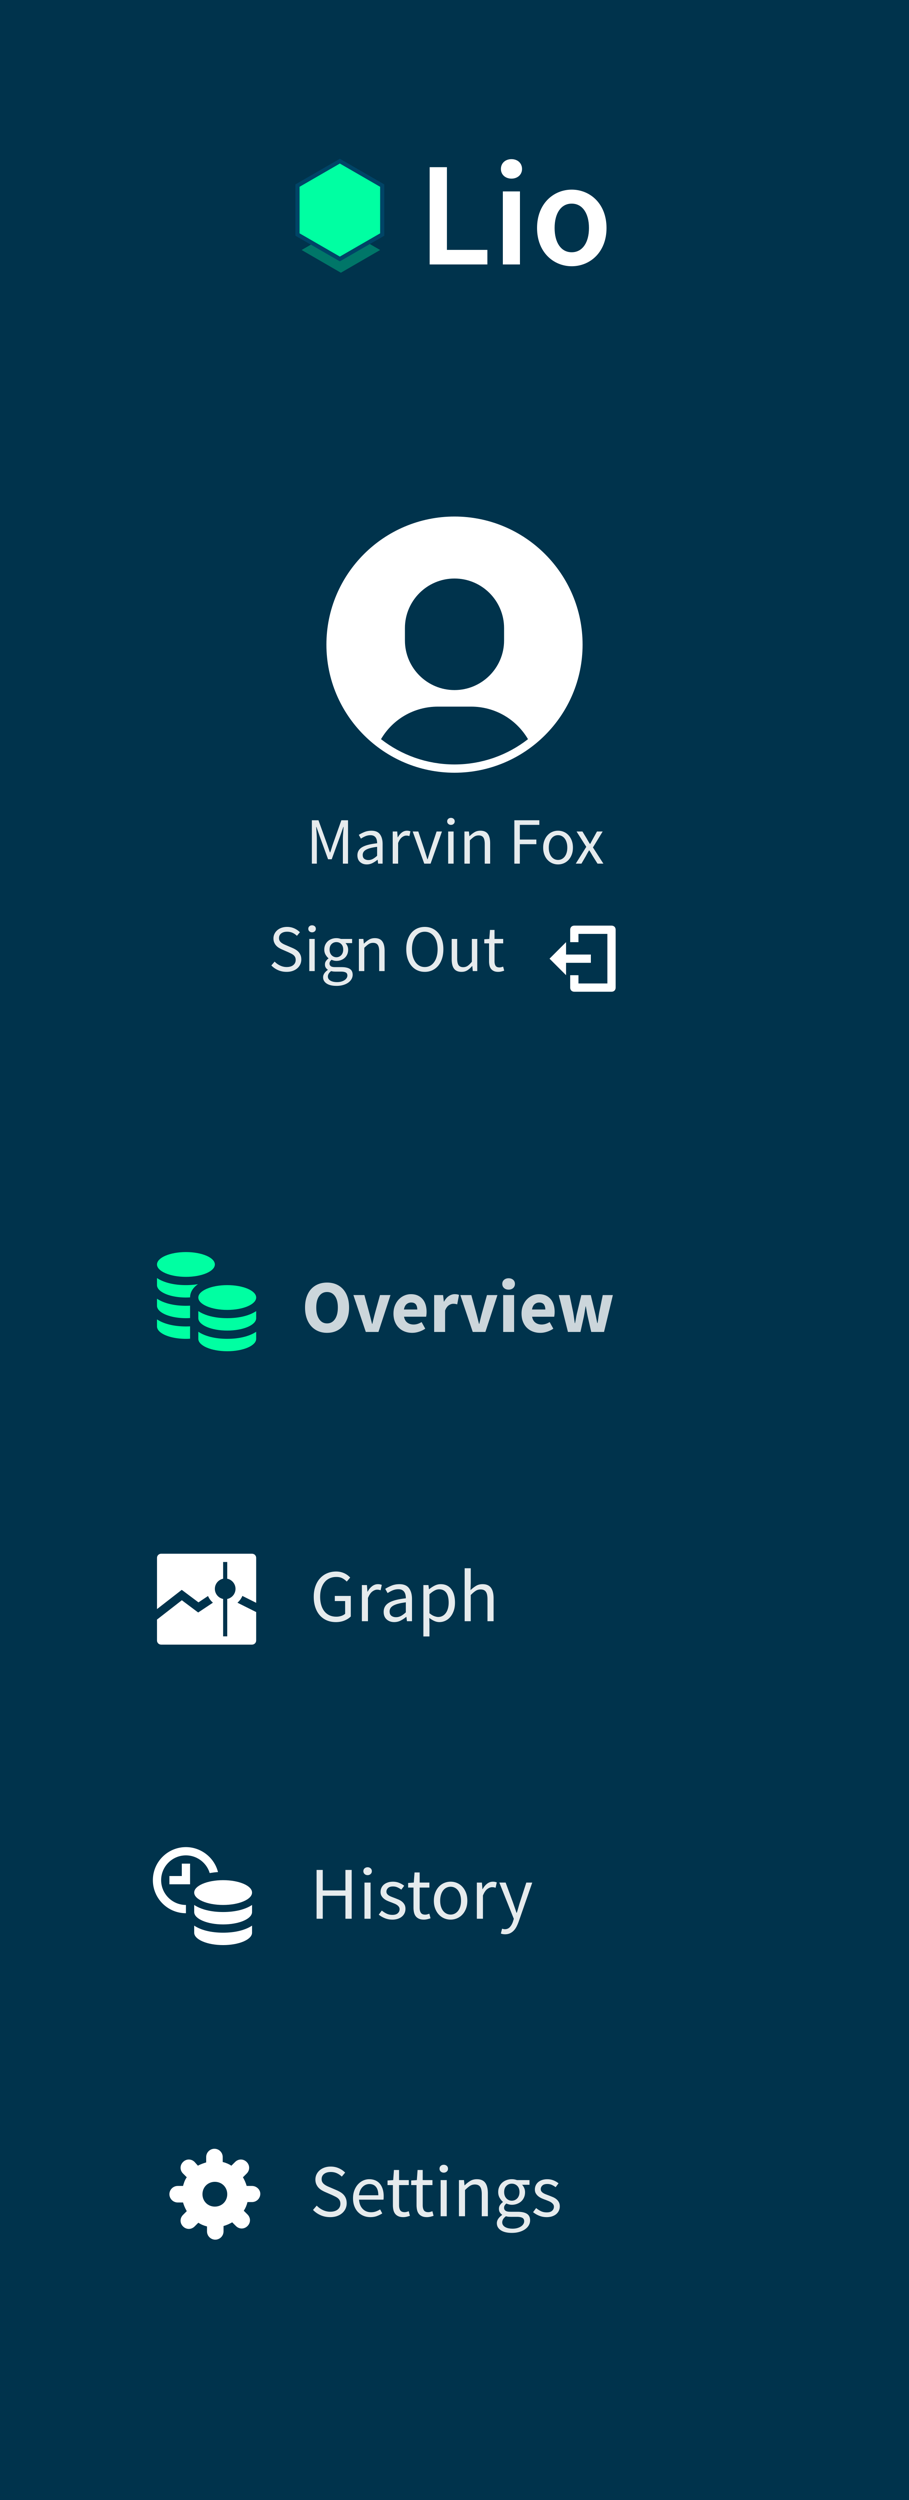<svg xmlns="http://www.w3.org/2000/svg" width="132px" height="363px" viewBox="0 0 132 363"><g fill="none" fill-rule="evenodd"><path fill="#00334C" d="M0 0h132v363H0z"/><path fill="#FFF" d="M48.758 235.53c-.468 0-.898-.083-1.291-.248-.392-.166-.729-.405-1.01-.718-.281-.313-.5-.698-.659-1.156-.158-.457-.238-.974-.238-1.55 0-.569.081-1.08.243-1.534.162-.454.387-.839.675-1.156.288-.317.632-.56 1.031-.729.4-.169.833-.254 1.301-.254.245 0 .47.025.675.076.205.05.392.117.562.2.169.083.32.176.454.281.133.104.25.211.351.319l-.497.583c-.18-.187-.389-.346-.626-.475-.238-.13-.536-.194-.896-.194s-.684.067-.972.2a2.034 2.034 0 0 0-.734.572c-.202.248-.358.549-.47.902-.112.353-.167.749-.167 1.188 0 .446.052.848.157 1.204.104.356.256.661.454.913s.443.446.734.583c.292.137.628.205 1.01.205.252 0 .491-.038.718-.113.227-.076.412-.178.556-.308v-1.847H48.618v-.745h2.322v2.981c-.23.238-.533.434-.907.589-.374.155-.799.232-1.274.232zm3.791-.13v-5.249h.734l.076.95h.032c.18-.331.398-.594.653-.788.256-.194.535-.292.837-.292.209 0 .396.036.562.108l-.173.778a1.997 1.997 0 0 0-.238-.065c-.072-.014-.162-.022-.27-.022-.223 0-.455.09-.697.27-.241.18-.452.493-.632.94V235.4h-.886zm4.698.13c-.439 0-.805-.13-1.096-.389-.292-.259-.437-.626-.437-1.102 0-.576.256-1.017.767-1.323.511-.306 1.328-.52 2.452-.643a2.419 2.419 0 0 0-.049-.486c-.032-.158-.088-.299-.167-.421-.079-.122-.189-.221-.329-.297-.14-.076-.319-.113-.535-.113-.302 0-.587.058-.853.173-.266.115-.504.245-.713.389l-.346-.616c.245-.158.544-.311.896-.459s.742-.221 1.166-.221c.641 0 1.105.196 1.393.589.288.392.432.916.432 1.571V235.4h-.734l-.076-.626h-.032a4.441 4.441 0 0 1-.81.535c-.288.148-.598.221-.929.221zm.259-.713c.252 0 .49-.059.713-.178.223-.119.461-.293.713-.524v-1.458c-.439.058-.808.126-1.107.205-.299.079-.54.173-.724.281-.184.108-.317.232-.4.373a.887.887 0 0 0-.124.459c0 .302.09.518.27.648.18.13.4.194.659.194zm3.974 2.797v-7.463h.734l.076.605h.032a3.993 3.993 0 0 1 .783-.518c.284-.144.581-.216.891-.216.338 0 .637.063.896.189s.475.306.648.54c.173.234.304.515.394.842.09.328.135.697.135 1.107 0 .446-.061.844-.184 1.193-.122.349-.288.646-.497.891-.209.245-.45.43-.724.556a2.042 2.042 0 0 1-.864.189c-.245 0-.488-.054-.729-.162-.241-.108-.484-.256-.729-.443l.022.918v1.771h-.886zm2.171-2.83c.216 0 .416-.049.599-.146.184-.097.342-.234.475-.41.133-.176.238-.394.313-.653.076-.259.113-.551.113-.875 0-.288-.025-.551-.076-.788-.05-.238-.131-.441-.243-.61a1.164 1.164 0 0 0-.432-.394c-.176-.094-.387-.14-.632-.14-.223 0-.448.061-.675.184-.227.122-.47.299-.729.529v2.754c.238.202.468.344.691.427.223.083.421.124.594.124zm3.823.616v-7.69h.886v2.095l-.032 1.08c.252-.238.515-.441.788-.61.274-.169.594-.254.961-.254.554 0 .959.173 1.215.518.256.346.383.857.383 1.534V235.4h-.886v-3.208c0-.497-.079-.855-.238-1.075-.158-.22-.41-.329-.756-.329-.274 0-.515.068-.724.205-.209.137-.446.338-.713.605V235.4h-.886zM45.972 278.6v-7.085h.896v2.97h3.294v-2.97h.907V278.6h-.907v-3.337h-3.294V278.6h-.896zm6.955 0v-5.249h.886V278.6h-.886zm.454-6.329c-.173 0-.319-.054-.437-.162-.119-.108-.178-.245-.178-.41 0-.173.059-.311.178-.416.119-.104.265-.157.437-.157s.319.052.437.157c.119.104.178.243.178.416 0 .166-.059.302-.178.41-.119.108-.265.162-.437.162zm3.575 6.458c-.374 0-.731-.068-1.069-.205-.338-.137-.634-.31-.886-.518l.443-.594c.23.187.466.338.707.454.241.115.52.173.837.173.346 0 .605-.079.778-.238.173-.158.259-.353.259-.583 0-.137-.036-.256-.108-.356-.072-.101-.164-.189-.275-.265-.112-.076-.239-.142-.383-.2l-.432-.173a7.256 7.256 0 0 1-.562-.221c-.187-.083-.355-.184-.502-.302a1.53 1.53 0 0 1-.362-.416c-.094-.158-.14-.349-.14-.572 0-.209.041-.405.124-.589a1.355 1.355 0 0 1 .356-.475c.155-.133.344-.238.567-.313.223-.076.475-.113.756-.113.331 0 .635.058.913.173.277.115.517.256.718.421l-.421.562a2.821 2.821 0 0 0-.562-.335c-.194-.086-.407-.13-.637-.13-.331 0-.574.076-.729.227-.155.151-.232.328-.232.529 0 .122.032.229.097.319s.151.169.259.238c.108.068.232.13.373.184.14.054.286.11.437.167.187.072.376.148.567.227.191.079.362.178.513.297.151.119.275.265.373.437.097.173.146.382.146.626 0 .216-.041.418-.124.605-.083.187-.205.353-.367.497-.162.144-.364.257-.605.34-.241.083-.517.124-.826.124zm4.59 0c-.281 0-.517-.043-.707-.13-.191-.086-.346-.205-.464-.356-.119-.151-.203-.335-.254-.551-.05-.216-.076-.454-.076-.713v-2.905h-.778v-.67l.821-.054.108-1.469h.745v1.469h1.415v.724h-1.415v2.916c0 .324.059.574.178.751.119.176.329.265.632.265.094 0 .194-.014.302-.043a2.303 2.303 0 0 0 .292-.097l.173.67a4.592 4.592 0 0 1-.47.135 2.198 2.198 0 0 1-.502.059zm3.888 0c-.324 0-.632-.061-.923-.184-.292-.122-.549-.301-.772-.535-.223-.234-.401-.522-.535-.864-.133-.342-.2-.729-.2-1.161 0-.439.067-.83.2-1.172.133-.342.311-.632.535-.869.223-.238.481-.418.772-.54.292-.122.599-.184.923-.184.324 0 .632.061.923.184.292.122.549.302.772.54.223.238.401.527.535.869.133.342.2.733.2 1.172 0 .432-.067.819-.2 1.161-.133.342-.311.63-.535.864-.223.234-.481.412-.772.535-.292.122-.599.184-.923.184zm0-.734c.223 0 .428-.049.616-.146.187-.097.347-.234.481-.41.133-.176.236-.387.308-.632.072-.245.108-.518.108-.821s-.036-.578-.108-.826c-.072-.248-.175-.463-.308-.643-.133-.18-.293-.319-.481-.416-.187-.097-.392-.146-.616-.146s-.428.049-.616.146c-.187.097-.347.236-.481.416-.133.18-.236.394-.308.643-.072.248-.108.524-.108.826s.036.576.108.821c.072.245.175.455.308.632s.293.313.481.41c.187.097.392.146.616.146zm3.812.605v-5.249h.734l.076.95h.032c.18-.331.398-.594.653-.788.256-.194.535-.292.837-.292.209 0 .396.036.562.108l-.173.778a1.997 1.997 0 0 0-.238-.065c-.072-.014-.162-.022-.27-.022-.223 0-.455.09-.697.27-.241.18-.452.493-.632.94V278.6h-.886zm4.104 2.257c-.122 0-.234-.009-.335-.027a1.341 1.341 0 0 1-.281-.081l.173-.702.194.049c.072.018.14.027.205.027.302 0 .549-.106.74-.319.191-.212.34-.481.448-.805l.119-.389-2.106-5.26h.918l1.069 2.905c.079.23.164.473.254.729a30.9 30.9 0 0 1 .254.751h.043c.079-.238.155-.486.227-.745.072-.259.144-.504.216-.734l.94-2.905h.864l-1.976 5.681a6.076 6.076 0 0 1-.313.724c-.115.223-.252.416-.41.578a1.825 1.825 0 0 1-.54.383c-.202.094-.436.14-.702.14zm-25.412 41.072c-.497 0-.958-.094-1.382-.281-.425-.187-.792-.443-1.102-.767l.54-.626c.252.266.549.481.891.643.342.162.697.243 1.064.243.468 0 .832-.106 1.091-.319.259-.212.389-.491.389-.837 0-.18-.031-.333-.092-.459a.999.999 0 0 0-.248-.324c-.104-.09-.229-.171-.373-.243a29.557 29.557 0 0 0-.464-.227l-1.015-.443a4.84 4.84 0 0 1-.508-.259 2.089 2.089 0 0 1-.464-.367c-.137-.144-.248-.315-.335-.513-.086-.198-.13-.427-.13-.686 0-.266.056-.515.167-.745a1.831 1.831 0 0 1 .464-.599c.198-.169.432-.301.702-.394.27-.094.567-.14.891-.14.425 0 .817.081 1.177.243.36.162.666.373.918.632l-.486.583c-.216-.209-.455-.373-.718-.491-.263-.119-.56-.178-.891-.178-.396 0-.715.092-.956.275-.241.184-.362.437-.362.761 0 .173.034.319.103.437.068.119.16.223.275.313.115.09.241.169.378.238.137.068.277.131.421.189l1.004.432a4.295 4.295 0 0 1 .572.297c.18.112.335.241.464.389.13.148.232.32.308.518.076.198.113.427.113.686 0 .281-.056.544-.167.788-.112.245-.272.459-.481.643-.209.184-.461.328-.756.432-.295.104-.63.157-1.004.157zm5.843 0c-.353 0-.682-.063-.988-.189-.306-.126-.572-.306-.799-.54-.227-.234-.405-.52-.535-.859-.13-.338-.194-.724-.194-1.156 0-.432.067-.819.2-1.161.133-.342.31-.632.529-.869.22-.238.47-.419.751-.545.281-.126.572-.189.875-.189.331 0 .628.058.891.173.263.115.482.281.659.497.176.216.311.475.405.778.094.302.14.641.14 1.015 0 .094-.002.185-.005.275-.004.09-.013.167-.027.232h-3.542c.036.562.211 1.006.524 1.334.313.328.722.491 1.226.491.252 0 .484-.038.697-.113a3.082 3.082 0 0 0 .61-.297l.313.583c-.23.144-.486.27-.767.378-.281.108-.601.162-.961.162zm-1.652-3.175h2.808c0-.533-.113-.938-.34-1.215-.227-.277-.545-.416-.956-.416-.187 0-.365.036-.535.108-.169.072-.322.178-.459.319-.137.14-.25.311-.34.513-.09.202-.149.432-.178.691zm6.426 3.175c-.281 0-.517-.043-.707-.13-.191-.086-.346-.205-.464-.356-.119-.151-.203-.335-.254-.551-.05-.216-.076-.454-.076-.713v-2.905h-.778v-.67l.821-.054.108-1.469h.745v1.469h1.415v.724h-1.415v2.916c0 .324.059.574.178.751.119.176.329.265.632.265.094 0 .194-.014.302-.043a2.303 2.303 0 0 0 .292-.097l.173.67a4.592 4.592 0 0 1-.47.135 2.198 2.198 0 0 1-.502.059zm3.434 0c-.281 0-.517-.043-.707-.13-.191-.086-.346-.205-.464-.356-.119-.151-.203-.335-.254-.551-.05-.216-.076-.454-.076-.713v-2.905h-.778v-.67l.821-.054.108-1.469h.745v1.469h1.415v.724h-1.415v2.916c0 .324.059.574.178.751.119.176.329.265.632.265.094 0 .194-.014.302-.043a2.303 2.303 0 0 0 .292-.097l.173.67a4.592 4.592 0 0 1-.47.135 2.198 2.198 0 0 1-.502.059zm1.998-.13v-5.249h.886V321.8h-.886zm.454-6.329c-.173 0-.319-.054-.437-.162-.119-.108-.178-.245-.178-.41 0-.173.059-.311.178-.416.119-.104.265-.157.437-.157s.319.052.437.157c.119.104.178.243.178.416 0 .166-.059.302-.178.41-.119.108-.265.162-.437.162zm2.203 6.329v-5.249h.734l.076.756h.032c.252-.252.517-.463.794-.632.277-.169.599-.254.967-.254.554 0 .959.173 1.215.518.256.346.383.857.383 1.534V321.8h-.886v-3.208c0-.497-.079-.855-.238-1.075-.158-.22-.41-.329-.756-.329-.274 0-.515.068-.724.205-.209.137-.446.338-.713.605V321.8h-.886zm7.679 2.419c-.324 0-.619-.031-.886-.092-.266-.061-.495-.153-.686-.275-.191-.122-.338-.27-.443-.443-.104-.173-.157-.374-.157-.605 0-.223.068-.436.205-.637.137-.202.324-.385.562-.551v-.043c-.13-.079-.239-.189-.329-.329-.09-.14-.135-.315-.135-.524 0-.223.061-.418.184-.583.122-.166.252-.295.389-.389v-.043c-.173-.144-.329-.337-.47-.578-.14-.241-.211-.52-.211-.837 0-.288.052-.547.157-.778.104-.23.247-.427.427-.589.18-.162.391-.286.632-.373.241-.086.495-.13.761-.13.144 0 .279.013.405.038s.239.056.34.092h1.825v.68h-1.08c.122.122.225.277.308.464.083.187.124.392.124.616 0 .281-.05.535-.151.761s-.238.418-.41.572c-.173.155-.376.275-.61.362-.234.086-.484.13-.751.13a1.731 1.731 0 0 1-.4-.049 1.984 1.984 0 0 1-.389-.135 1.266 1.266 0 0 0-.238.265c-.065.097-.097.218-.097.362 0 .166.065.302.194.41.13.108.374.162.734.162h1.015c.612 0 1.071.099 1.377.297.306.198.459.517.459.956 0 .245-.061.477-.184.697-.122.22-.299.412-.529.578-.23.166-.509.297-.837.394-.328.097-.697.146-1.107.146zm0-4.676c.151 0 .293-.029.427-.086a1.099 1.099 0 0 0 .356-.248c.104-.108.185-.239.243-.394.058-.155.086-.329.086-.524 0-.389-.108-.689-.324-.902-.216-.212-.479-.319-.788-.319s-.572.106-.788.319c-.216.212-.324.513-.324.902 0 .194.029.369.086.524.058.155.139.286.243.394.104.108.223.191.356.248.133.058.275.086.427.086zm.13 4.061c.252 0 .481-.031.686-.092.205-.061.38-.14.524-.238.144-.097.256-.211.335-.34.079-.13.119-.263.119-.4 0-.245-.09-.414-.27-.508-.18-.094-.443-.14-.788-.14h-.907a3.656 3.656 0 0 1-.329-.016 1.685 1.685 0 0 1-.351-.07c-.187.137-.324.281-.41.432-.086.151-.13.302-.13.454 0 .281.135.504.405.67.27.166.643.248 1.118.248zm4.914-1.674c-.374 0-.731-.068-1.069-.205-.338-.137-.634-.31-.886-.518l.443-.594c.23.187.466.338.707.454.241.115.52.173.837.173.346 0 .605-.079.778-.238.173-.158.259-.353.259-.583 0-.137-.036-.256-.108-.356-.072-.101-.164-.189-.275-.265-.112-.076-.239-.142-.383-.2l-.432-.173a7.256 7.256 0 0 1-.562-.221c-.187-.083-.355-.184-.502-.302a1.53 1.53 0 0 1-.362-.416c-.094-.158-.14-.349-.14-.572 0-.209.041-.405.124-.589a1.355 1.355 0 0 1 .356-.475c.155-.133.344-.238.567-.313.223-.076.475-.113.756-.113.331 0 .635.058.913.173.277.115.517.256.718.421l-.421.562a2.821 2.821 0 0 0-.562-.335c-.194-.086-.407-.13-.637-.13-.331 0-.574.076-.729.227-.155.151-.232.328-.232.529 0 .122.032.229.097.319s.151.169.259.238c.108.068.232.13.373.184.14.054.286.11.437.167.187.072.376.148.567.227.191.079.362.178.513.297.151.119.275.265.373.437.097.173.146.382.146.626 0 .216-.041.418-.124.605-.083.187-.205.353-.367.497-.162.144-.364.257-.605.34-.241.083-.517.124-.826.124z" opacity="0.9"/><path fill="#FFF" fill-opacity="0.8" d="M47.494 193.53c-.475 0-.909-.085-1.301-.254-.392-.169-.729-.412-1.01-.729-.281-.317-.499-.702-.653-1.156s-.232-.968-.232-1.544.077-1.089.232-1.539c.155-.45.373-.828.653-1.134.281-.306.617-.54 1.01-.702.392-.162.826-.243 1.301-.243.475 0 .909.081 1.301.243.392.162.729.398 1.01.707.281.31.499.689.653 1.139.155.45.232.959.232 1.528 0 .576-.077 1.091-.232 1.544s-.373.839-.653 1.156c-.281.317-.617.56-1.01.729-.392.169-.826.254-1.301.254zm0-1.372c.482 0 .864-.207 1.145-.621.281-.414.421-.977.421-1.69 0-.706-.14-1.256-.421-1.652-.281-.396-.662-.594-1.145-.594-.482 0-.864.198-1.145.594-.281.396-.421.947-.421 1.652 0 .713.14 1.276.421 1.69.281.414.662.621 1.145.621zm5.627 1.242l-1.804-5.357h1.598l.691 2.527c.072.266.142.538.211.815.068.277.139.556.211.837h.043c.065-.281.131-.56.2-.837.068-.277.139-.549.211-.815l.702-2.527h1.523L54.956 193.4h-1.836zm6.728.13c-.382 0-.738-.063-1.069-.189-.331-.126-.619-.31-.864-.551-.245-.241-.436-.535-.572-.88-.137-.346-.205-.742-.205-1.188 0-.432.072-.823.216-1.172.144-.349.333-.644.567-.886.234-.241.502-.427.805-.556a2.362 2.362 0 0 1 .94-.194c.382 0 .715.065.999.194s.522.31.713.54c.191.23.333.502.427.815.094.313.14.653.14 1.021 0 .144-.007.281-.022.41-.014.13-.029.227-.043.292h-3.208c.072.389.232.675.481.859.248.184.553.275.913.275.382 0 .767-.119 1.156-.356l.529.961c-.274.187-.578.335-.913.443-.335.108-.664.162-.988.162zm-1.188-3.391h1.933c0-.302-.068-.547-.205-.734-.137-.187-.367-.281-.691-.281-.252 0-.473.083-.664.248-.191.166-.315.421-.373.767zm4.385 3.262v-5.357h1.296l.108.94h.043c.194-.367.428-.637.702-.81.274-.173.547-.259.821-.259.151 0 .275.009.373.027.097.018.185.045.265.081l-.259 1.372a2.562 2.562 0 0 0-.281-.065c-.086-.014-.187-.022-.302-.022-.202 0-.412.072-.632.216-.22.144-.401.4-.545.767V193.4h-1.588zm5.605 0l-1.804-5.357h1.598l.691 2.527c.072.266.142.538.211.815.068.277.139.556.211.837h.043c.065-.281.131-.56.2-.837.068-.277.139-.549.211-.815l.702-2.527h1.523L70.487 193.4h-1.836zm4.417 0v-5.357h1.588V193.4H73.068zm.788-6.145c-.266 0-.486-.077-.659-.232-.173-.155-.259-.355-.259-.599 0-.245.086-.443.259-.594.173-.151.392-.227.659-.227.274 0 .495.076.664.227.169.151.254.349.254.594 0 .245-.085.445-.254.599-.169.155-.391.232-.664.232zm4.59 6.275c-.382 0-.738-.063-1.069-.189-.331-.126-.619-.31-.864-.551-.245-.241-.436-.535-.572-.88-.137-.346-.205-.742-.205-1.188 0-.432.072-.823.216-1.172.144-.349.333-.644.567-.886.234-.241.502-.427.805-.556a2.362 2.362 0 0 1 .94-.194c.382 0 .715.065.999.194s.522.31.713.54c.191.23.333.502.427.815.094.313.14.653.14 1.021 0 .144-.007.281-.022.41-.014.13-.029.227-.043.292h-3.208c.072.389.232.675.481.859.248.184.553.275.913.275.382 0 .767-.119 1.156-.356l.529.961c-.274.187-.578.335-.913.443-.335.108-.664.162-.988.162zm-1.188-3.391h1.933c0-.302-.068-.547-.205-.734-.137-.187-.367-.281-.691-.281-.252 0-.473.083-.664.248-.191.166-.315.421-.373.767zm5.216 3.262l-1.339-5.357h1.577l.518 2.484c.043.266.083.529.119.788.036.259.076.526.119.799h.043c.05-.274.099-.544.146-.81a10.227 10.227 0 0 1 .167-.778l.594-2.484h1.372l.605 2.484c.065.266.122.529.173.788.05.259.104.526.162.799h.043c.05-.274.092-.54.124-.799s.074-.522.124-.788l.508-2.484h1.469L87.713 193.4h-1.858l-.486-2.138c-.058-.252-.108-.504-.151-.756s-.09-.522-.14-.81h-.043c-.05.288-.095.558-.135.81-.04.252-.085.504-.135.756l-.475 2.138h-1.814z"/><path fill="#FFF" d="M41.611 141.115c-.442 0-.851-.083-1.229-.25-.378-.166-.704-.394-.979-.682l.48-.557c.224.237.488.427.792.571.304.144.619.216.946.216.416 0 .739-.094.97-.283.23-.189.346-.437.346-.744 0-.16-.027-.296-.082-.408a.888.888 0 0 0-.221-.288c-.093-.08-.203-.152-.331-.216a26.273 26.273 0 0 0-.413-.202l-.902-.394a4.303 4.303 0 0 1-.451-.23 1.857 1.857 0 0 1-.413-.326c-.122-.128-.221-.28-.298-.456-.077-.176-.115-.379-.115-.61 0-.237.05-.458.149-.662a1.628 1.628 0 0 1 .413-.533c.176-.15.384-.267.624-.35s.504-.125.792-.125c.378 0 .726.072 1.046.216.32.144.592.331.816.562l-.432.518c-.192-.186-.405-.331-.638-.437-.234-.106-.498-.158-.792-.158-.352 0-.635.082-.85.245-.214.163-.322.389-.322.677 0 .154.03.283.091.389.061.106.142.198.245.278.102.08.214.15.336.211.122.061.246.117.374.168l.893.384c.179.077.349.165.509.264.16.099.298.214.413.346.115.131.206.285.274.461.067.176.101.379.101.61 0 .25-.05.483-.149.701-.099.218-.242.408-.427.571-.186.163-.41.291-.672.384s-.56.139-.893.139zM44.914 141v-4.666h.787V141h-.787zm.403-5.626c-.154 0-.283-.048-.389-.144-.106-.096-.158-.218-.158-.365 0-.154.053-.277.158-.37.106-.093.235-.139.389-.139s.283.046.389.139c.106.093.158.216.158.37 0 .147-.053.269-.158.365-.106.096-.235.144-.389.144zm3.533 7.776c-.288 0-.55-.027-.787-.082-.237-.054-.44-.136-.61-.245-.17-.109-.301-.24-.394-.394-.093-.154-.139-.333-.139-.538 0-.198.061-.387.182-.566.122-.179.288-.342.499-.49v-.038c-.115-.07-.213-.168-.293-.293-.08-.125-.12-.28-.12-.466 0-.198.054-.371.163-.518.109-.147.224-.262.346-.346v-.038c-.154-.128-.293-.299-.418-.514-.125-.214-.187-.462-.187-.744 0-.256.046-.486.139-.691.093-.205.219-.379.379-.523.16-.144.347-.254.562-.331.214-.077.44-.115.677-.115.128 0 .248.011.36.034.112.022.213.05.302.082h1.622v.605h-.96c.109.109.2.246.274.413s.11.349.11.547c0 .25-.045.475-.134.677-.09.202-.211.371-.365.509-.154.138-.334.245-.542.322-.208.077-.43.115-.667.115a1.539 1.539 0 0 1-.355-.043 1.764 1.764 0 0 1-.346-.12 1.125 1.125 0 0 0-.211.235c-.058.086-.086.194-.086.322 0 .147.058.269.173.365.115.096.333.144.653.144h.902c.544 0 .952.088 1.224.264.272.176.408.459.408.85 0 .218-.054.424-.163.619-.109.195-.266.366-.47.514-.205.147-.453.264-.744.35-.291.086-.619.13-.984.13zm0-4.157a.945.945 0 0 0 .379-.077.977.977 0 0 0 .317-.221c.093-.096.165-.213.216-.35.051-.138.077-.293.077-.466 0-.346-.096-.613-.288-.802-.192-.189-.426-.283-.701-.283s-.509.094-.701.283c-.192.189-.288.456-.288.802 0 .173.026.328.077.466.051.138.123.254.216.35a.977.977 0 0 0 .317.221.945.945 0 0 0 .379.077zm.115 3.61c.224 0 .427-.027.61-.082.182-.054.338-.125.466-.211s.227-.187.298-.302c.07-.115.106-.234.106-.355 0-.218-.08-.368-.24-.451-.16-.083-.394-.125-.701-.125h-.806a3.25 3.25 0 0 1-.293-.014 1.498 1.498 0 0 1-.312-.062c-.166.122-.288.25-.365.384-.077.134-.115.269-.115.403 0 .25.12.448.36.595.24.147.571.221.994.221zM52.114 141v-4.666h.653l.067.672h.029c.224-.224.459-.411.706-.562.246-.15.533-.226.859-.226.493 0 .853.154 1.08.461.227.307.341.762.341 1.363V141h-.787v-2.851c0-.442-.07-.76-.211-.955-.141-.195-.365-.293-.672-.293-.243 0-.458.061-.643.182-.186.122-.397.301-.634.538V141h-.787zm9.571.115c-.397 0-.76-.077-1.09-.23-.33-.154-.613-.373-.85-.658-.237-.285-.421-.63-.552-1.037-.131-.406-.197-.862-.197-1.368s.066-.958.197-1.358c.131-.4.315-.739.552-1.018.237-.278.52-.491.85-.638.33-.147.693-.221 1.09-.221.397 0 .76.075 1.09.226.33.15.614.365.854.643.24.278.426.618.557 1.018.131.4.197.85.197 1.349 0 .506-.066.962-.197 1.368-.131.406-.317.752-.557 1.037-.24.285-.525.504-.854.658-.33.154-.693.23-1.09.23zm0-.701c.282 0 .536-.061.763-.182.227-.122.422-.296.586-.523s.29-.499.379-.816c.09-.317.134-.674.134-1.07 0-.39-.045-.742-.134-1.056-.09-.314-.216-.579-.379-.797-.163-.218-.358-.386-.586-.504s-.482-.178-.763-.178-.536.059-.763.178c-.227.118-.422.286-.586.504-.163.218-.29.483-.379.797-.09.314-.134.666-.134 1.056 0 .397.045.754.134 1.07.09.317.216.589.379.816.163.227.358.402.586.523.227.122.482.182.763.182zm5.338.701c-.499 0-.862-.154-1.09-.461-.227-.307-.341-.762-.341-1.363v-2.957h.797v2.851c0 .442.069.76.206.955.138.195.36.293.667.293.243 0 .458-.062.643-.187.186-.125.39-.325.614-.6v-3.312h.787V141h-.653l-.067-.73h-.029c-.218.256-.446.461-.686.614-.24.154-.523.23-.85.23zm5.328 0c-.25 0-.459-.038-.629-.115-.17-.077-.307-.182-.413-.317-.106-.134-.181-.298-.226-.49-.045-.192-.067-.403-.067-.634v-2.582h-.691v-.595l.73-.048.096-1.306h.662v1.306h1.258v.643h-1.258v2.592c0 .288.053.51.158.667.106.157.293.235.562.235.083 0 .173-.013.269-.038a2.047 2.047 0 0 0 .259-.086l.154.595a4.082 4.082 0 0 1-.418.12 1.954 1.954 0 0 1-.446.053z" opacity="0.9"/><path fill="#FFF" fill-rule="nonzero" d="M34.483 232.712c.305-.271.554-.602.712-.986l2.005 1.003V226.2c0-.331-.269-.6-.6-.6H23.4c-.331 0-.6.269-.6.6v7.44l3.593-2.795 2.427 1.82 1.388-.926c.158.377.406.704.707.972l-2.137 1.424-2.373-1.78-3.606 2.805V238.2c0 .331.269.6.6.6h13.2c.331 0 .6-.269.6-.6v-4.129l-2.717-1.358zM33 232.169V237.6h-.6v-5.431c-.684-.139-1.2-.745-1.2-1.469 0-.724.516-1.33 1.2-1.469V226.8h.6v2.431c.684.139 1.2.745 1.2 1.469 0 .724-.516 1.33-1.2 1.469z"/><path fill="#FFF" d="M45.287 125.4v-6.298h.96l1.21 3.36c.077.218.152.437.226.658.074.221.149.44.226.658h.038c.077-.218.149-.437.216-.658.067-.221.139-.44.216-.658l1.19-3.36h.97V125.4h-.749v-3.466c0-.282.013-.592.038-.931.026-.339.048-.65.067-.931h-.038l-.499 1.43-1.19 3.264h-.528l-1.19-3.264-.499-1.43h-.038c.019.282.04.592.062.931.022.339.034.65.034.931V125.4h-.72zm7.978.115c-.39 0-.715-.115-.974-.346-.259-.23-.389-.557-.389-.979 0-.512.227-.904.682-1.176.454-.272 1.181-.462 2.179-.571 0-.147-.014-.291-.043-.432-.029-.141-.078-.266-.149-.374-.07-.109-.168-.197-.293-.264-.125-.067-.283-.101-.475-.101-.269 0-.522.051-.758.154-.237.102-.448.218-.634.346l-.307-.547c.218-.141.483-.277.797-.408.314-.131.659-.197 1.037-.197.57 0 .982.174 1.238.523.256.349.384.814.384 1.397V125.4h-.653l-.067-.557H54.81c-.224.186-.464.344-.72.475-.256.131-.531.197-.826.197zm.23-.634c.224 0 .435-.053.634-.158.198-.106.41-.261.634-.466v-1.296c-.39.051-.718.112-.984.182-.266.07-.48.154-.643.25s-.282.206-.355.331a.789.789 0 0 0-.11.408c0 .269.08.461.24.576.16.115.355.173.586.173zm3.533.518v-4.666h.653l.067.845h.029c.16-.294.354-.528.581-.701.227-.173.475-.259.744-.259.186 0 .352.032.499.096l-.154.691a1.775 1.775 0 0 0-.211-.058c-.064-.013-.144-.019-.24-.019-.198 0-.405.08-.619.24-.214.16-.402.438-.562.835V125.4h-.787zm4.579 0l-1.68-4.666h.816l.883 2.65c.07.23.142.461.216.691.074.23.146.458.216.682h.038c.07-.224.141-.451.211-.682l.211-.691.883-2.65h.778L62.528 125.4h-.922zm3.475 0v-4.666h.787V125.4h-.787zm.403-5.626c-.154 0-.283-.048-.389-.144-.106-.096-.158-.218-.158-.365 0-.154.053-.277.158-.37.106-.093.235-.139.389-.139s.283.046.389.139c.106.093.158.216.158.37 0 .147-.053.269-.158.365-.106.096-.235.144-.389.144zm1.958 5.626v-4.666h.653l.067.672h.029c.224-.224.459-.411.706-.562.246-.15.533-.226.859-.226.493 0 .853.154 1.08.461.227.307.341.762.341 1.363V125.4h-.787v-2.851c0-.442-.07-.76-.211-.955-.141-.195-.365-.293-.672-.293-.243 0-.458.061-.643.182-.186.122-.397.301-.634.538V125.4h-.787zm7.248 0v-6.298h3.629v.672h-2.832v2.131h2.4v.672h-2.4V125.4h-.797zm6.346.115c-.288 0-.562-.054-.821-.163-.259-.109-.488-.267-.686-.475-.198-.208-.357-.464-.475-.768s-.178-.648-.178-1.032c0-.39.059-.738.178-1.042.118-.304.277-.562.475-.773.198-.211.427-.371.686-.48.259-.109.533-.163.821-.163.288 0 .562.054.821.163.259.109.488.269.686.48.198.211.357.469.475.773.118.304.178.651.178 1.042 0 .384-.059.728-.178 1.032-.118.304-.277.56-.475.768-.198.208-.427.366-.686.475-.259.109-.533.163-.821.163zm0-.653c.198 0 .381-.043.547-.13.166-.086.309-.208.427-.365.118-.157.21-.344.274-.562.064-.218.096-.461.096-.73 0-.269-.032-.514-.096-.734-.064-.221-.155-.411-.274-.571-.118-.16-.261-.283-.427-.37-.166-.086-.349-.13-.547-.13-.198 0-.381.043-.547.13-.166.086-.309.21-.427.37-.118.16-.21.35-.274.571-.064.221-.096.466-.096.734 0 .269.032.512.096.73.064.218.155.405.274.562s.261.278.427.365c.166.086.349.13.547.13zm2.573.538l1.526-2.438-1.411-2.227h.854l.624 1.027c.07.128.144.258.221.389.077.131.157.261.24.389h.038c.07-.128.141-.258.211-.389.07-.131.141-.261.211-.389l.566-1.027h.826l-1.411 2.314 1.517 2.352h-.854l-.682-1.085-.25-.422a8.977 8.977 0 0 0-.259-.413h-.038a10.463 10.463 0 0 0-.24.408c-.077.138-.154.28-.23.427l-.634 1.085H83.61z" opacity="0.9"/><g fill="#FFF" fill-rule="nonzero"><path d="M82.2 136.8l-2.4 2.4 2.4 2.4v-1.8h3.6v-1.2h-3.6z"/><path d="M88.8 144h-5.4c-.36 0-.6-.24-.6-.6v-1.8H84v1.2h4.2v-7.2H84v1.2h-1.2V135c0-.36.24-.6.6-.6h5.4c.36 0 .6.24.6.6v8.4c0 .36-.24.6-.6.6z"/></g><path fill="#FFF" d="M62.393 38.4V24.274h2.506v12.01h5.875V38.4h-8.381zm10.627 0V27.794h2.484V38.4H73.02zm1.253-12.463c-.886 0-1.534-.583-1.534-1.404 0-.842.648-1.426 1.534-1.426s1.534.583 1.534 1.426c0 .821-.648 1.404-1.534 1.404zm8.748 12.722c-2.635 0-5.033-2.03-5.033-5.551 0-3.542 2.398-5.573 5.033-5.573 2.657 0 5.054 2.03 5.054 5.573 0 3.521-2.398 5.551-5.054 5.551zm0-2.03c1.555 0 2.506-1.404 2.506-3.521 0-2.138-.95-3.542-2.506-3.542-1.555 0-2.484 1.404-2.484 3.542 0 2.117.929 3.521 2.484 3.521z"/><path fill="#00FFA2" fill-opacity="0.33" d="M49.5 33l5.7 3.3L49.501 39.6 43.8 36.3z"/><path fill="#00FFA2" stroke="#046" stroke-width="0.6" d="M49.35 37.603l-6.15-3.55v-7.102L49.35 23.4l6.15 3.551v7.102z"/><path fill="#FFF" fill-rule="nonzero" d="M66 75c-10.256 0-18.6 8.344-18.6 18.6s8.344 18.6 18.6 18.6c10.256 0 18.6-8.344 18.6-18.6S76.256 75 66 75zm-7.2 16.2c0-3.97 3.23-7.2 7.2-7.2s7.2 3.23 7.2 7.2V93c0 3.97-3.23 7.2-7.2 7.2s-7.2-3.23-7.2-7.2v-1.8zM66 111c-4.021 0-7.724-1.375-10.673-3.673C57.049 104.394 60.156 102.6 63.6 102.6h4.8c3.44 0 6.547 1.794 8.273 4.727C73.723 109.626 70.02 111 66 111zM36.6 317.4h-.78c-.12-.42-.3-.84-.54-1.26l.54-.54c.48-.48.48-1.2 0-1.68s-1.2-.48-1.68 0l-.54.54c-.36-.24-.78-.42-1.26-.54v-.72c0-.66-.54-1.2-1.2-1.2-.66 0-1.2.54-1.2 1.2v.78c-.36.12-.78.24-1.2.48l-.48-.54c-.48-.48-1.2-.48-1.68 0s-.48 1.2 0 1.68l.54.54c-.3.42-.42.84-.54 1.26h-.78c-.66 0-1.2.54-1.2 1.2 0 .66.54 1.2 1.2 1.2h.78c.12.42.3.84.54 1.26l-.54.54c-.48.48-.48 1.2 0 1.68s1.2.48 1.68 0l.54-.54c.36.24.78.42 1.26.54v.72c0 .66.54 1.2 1.2 1.2.66 0 1.2-.54 1.2-1.2v-.78c.42-.12.84-.3 1.26-.54l.54.54c.48.48 1.2.48 1.68 0s.48-1.2 0-1.68l-.54-.54c.24-.36.42-.78.54-1.26h.66c.66 0 1.2-.54 1.2-1.2 0-.6-.54-1.14-1.2-1.14zm-5.4 3c-1.02 0-1.8-.78-1.8-1.8s.78-1.8 1.8-1.8 1.8.78 1.8 1.8-.78 1.8-1.8 1.8z"/><g fill="#00FFA2" fill-rule="nonzero" transform="translate(22.8 181.8)"><path d="M10.2 9.6c-1.771 0-3.242-.383-4.2-1.027V9.6c0 .994 1.88 1.8 4.2 1.8 2.32 0 4.2-.806 4.2-1.8V8.573C13.442 9.217 11.971 9.6 10.2 9.6zm0 3c-1.771 0-3.242-.383-4.2-1.027V12.6c0 .994 1.88 1.8 4.2 1.8 2.32 0 4.2-.806 4.2-1.8v-1.027c-.958.644-2.429 1.027-4.2 1.027z"/><ellipse cx="10.2" cy="6.6" rx="4.2" ry="1.8"/><ellipse cx="4.2" cy="1.8" rx="4.2" ry="1.8"/><path d="M4.8 10.784a12.225 12.225 0 0 1-.6.016c-1.771 0-3.242-.383-4.2-1.027V10.8c0 .994 1.88 1.8 4.2 1.8.204 0 .404-.008.6-.02v-1.796zm0-3a12.225 12.225 0 0 1-.6.016C2.429 7.8.958 7.417 0 6.773V7.8c0 .994 1.88 1.8 4.2 1.8.204 0 .404-.008.6-.02V7.784zm1.152-3.124c-.541.09-1.127.14-1.752.14C2.429 4.8.958 4.417 0 3.773V4.8c0 .994 1.88 1.8 4.2 1.8.205 0 .404-.008.602-.02.007-.758.424-1.416 1.15-1.92z"/></g><g fill="#FFF" fill-rule="nonzero" transform="translate(22.2 268.2)"><path d="M10.2 9.427c-1.771 0-3.242-.383-4.2-1.027v1.027c0 .994 1.88 1.8 4.2 1.8 2.32 0 4.2-.806 4.2-1.8V8.4c-.958.644-2.429 1.027-4.2 1.027zm0 3c-1.771 0-3.242-.383-4.2-1.027v1.027c0 .994 1.88 1.8 4.2 1.8 2.32 0 4.2-.806 4.2-1.8V11.4c-.958.644-2.429 1.027-4.2 1.027zM5.4 5.4h-3V4.2h1.8V2.4h1.2z"/><ellipse cx="10.2" cy="6.6" rx="4.2" ry="1.8"/><path d="M4.8 8.4c-1.985 0-3.6-1.615-3.6-3.6s1.615-3.6 3.6-3.6c1.582 0 3.001 1.058 3.451 2.572l.001.004a9.804 9.804 0 0 1 1.207-.15l-.058-.197C8.8 1.411 6.908 0 4.8 0 2.153 0 0 2.153 0 4.8s2.153 4.8 4.8 4.8V8.4z"/></g></g></svg>